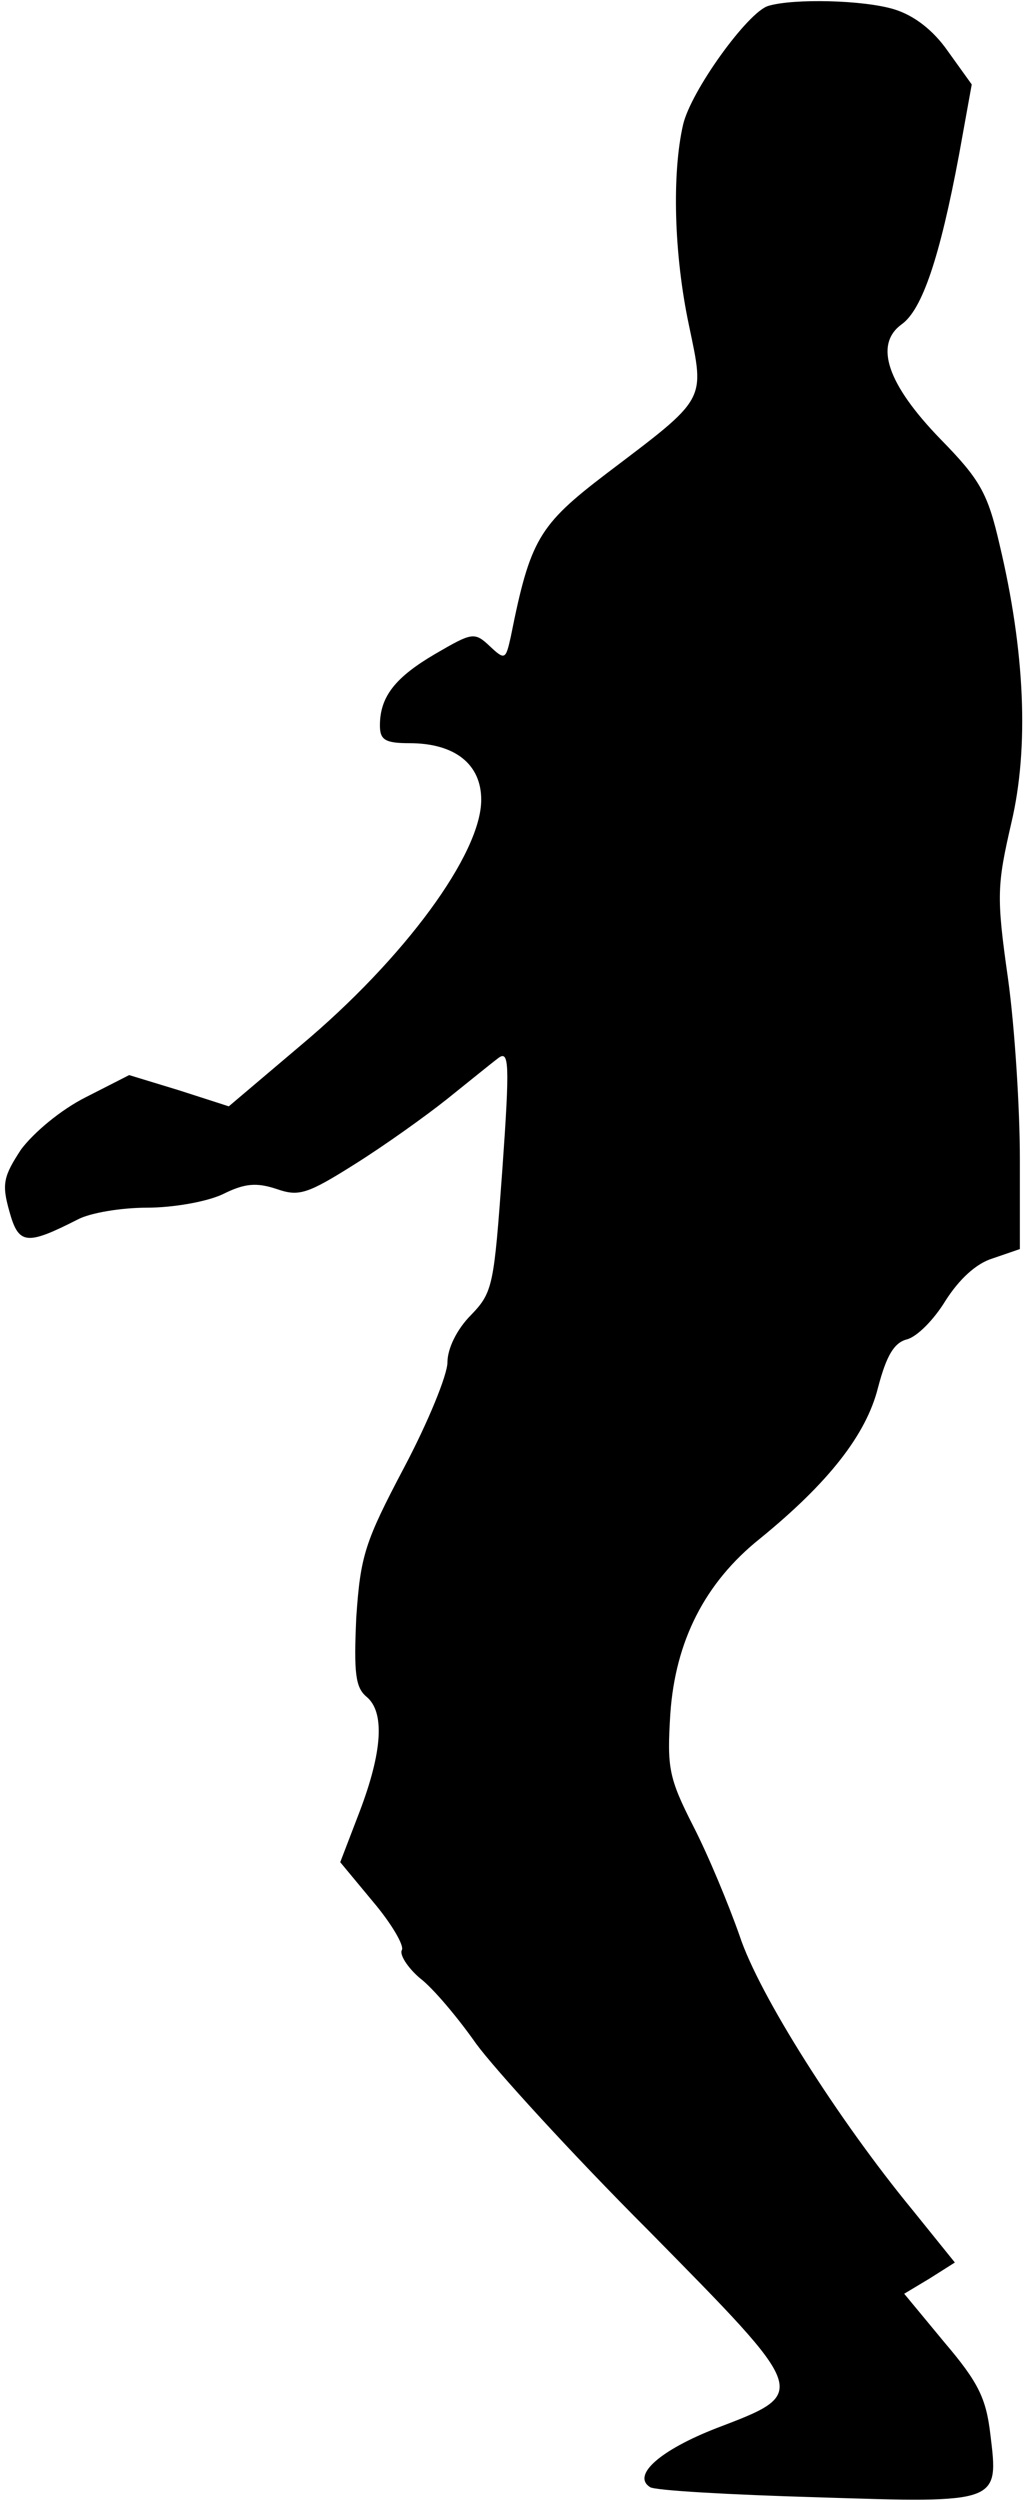 <?xml version="1.0" standalone="no"?>
<!DOCTYPE svg PUBLIC "-//W3C//DTD SVG 20010904//EN"
 "http://www.w3.org/TR/2001/REC-SVG-20010904/DTD/svg10.dtd">
<svg version="1.0" xmlns="http://www.w3.org/2000/svg"
 width="122pt" height="296pt" viewBox="0 0 122 296"
 preserveAspectRatio="xMidYMid meet">
<g transform="translate(0,296) scale(0.1,-0.1)"
fill="#000000" stroke="none">
<path fill="#000000" stroke="none" d="M910 2953 c-24 -7 -92 -101 -101 -141
-13 -57 -11 -152 7 -237 19 -91 22 -85 -98 -176 -80 -61 -90 -78 -113 -193 -6
-27 -7 -28 -25 -11 -18 17 -21 16 -64 -9 -48 -28 -66 -51 -66 -85 0 -17 6 -21
35 -21 54 0 85 -25 85 -67 0 -64 -91 -188 -214 -291 l-85 -72 -59 19 -59 18
-51 -26 c-30 -15 -62 -42 -77 -62 -21 -32 -23 -41 -14 -73 11 -40 20 -41 81
-10 15 8 52 14 82 14 31 0 71 7 90 16 26 13 40 14 64 6 26 -9 36 -6 93 30 35
22 84 57 109 77 25 20 52 42 60 48 13 10 14 -5 5 -132 -10 -137 -11 -145 -37
-172 -17 -17 -28 -40 -28 -56 0 -15 -23 -71 -51 -124 -47 -89 -52 -105 -57
-178 -3 -66 -1 -83 12 -94 22 -18 19 -65 -8 -136 l-23 -60 39 -47 c22 -26 37
-52 34 -57 -3 -5 6 -20 21 -33 16 -12 46 -48 67 -78 22 -30 113 -130 204 -221
191 -194 191 -192 81 -234 -67 -26 -101 -56 -79 -70 6 -4 95 -9 198 -12 217
-7 215 -7 205 75 -5 42 -14 61 -54 108 l-48 58 30 18 30 19 -50 62 c-88 107
-182 255 -205 325 -13 37 -37 95 -55 130 -29 57 -31 69 -27 133 6 86 41 155
106 207 81 66 126 123 140 179 10 38 19 53 34 57 12 3 32 23 46 46 16 25 36
44 56 50 l32 11 0 107 c0 59 -6 155 -14 213 -14 98 -13 111 4 185 21 89 16
203 -14 329 -14 61 -23 77 -70 125 -63 65 -79 112 -46 136 24 17 45 78 68 201
l15 83 -28 39 c-18 26 -41 43 -64 50 -36 11 -119 13 -149 4z"/>
</g>
</svg>
